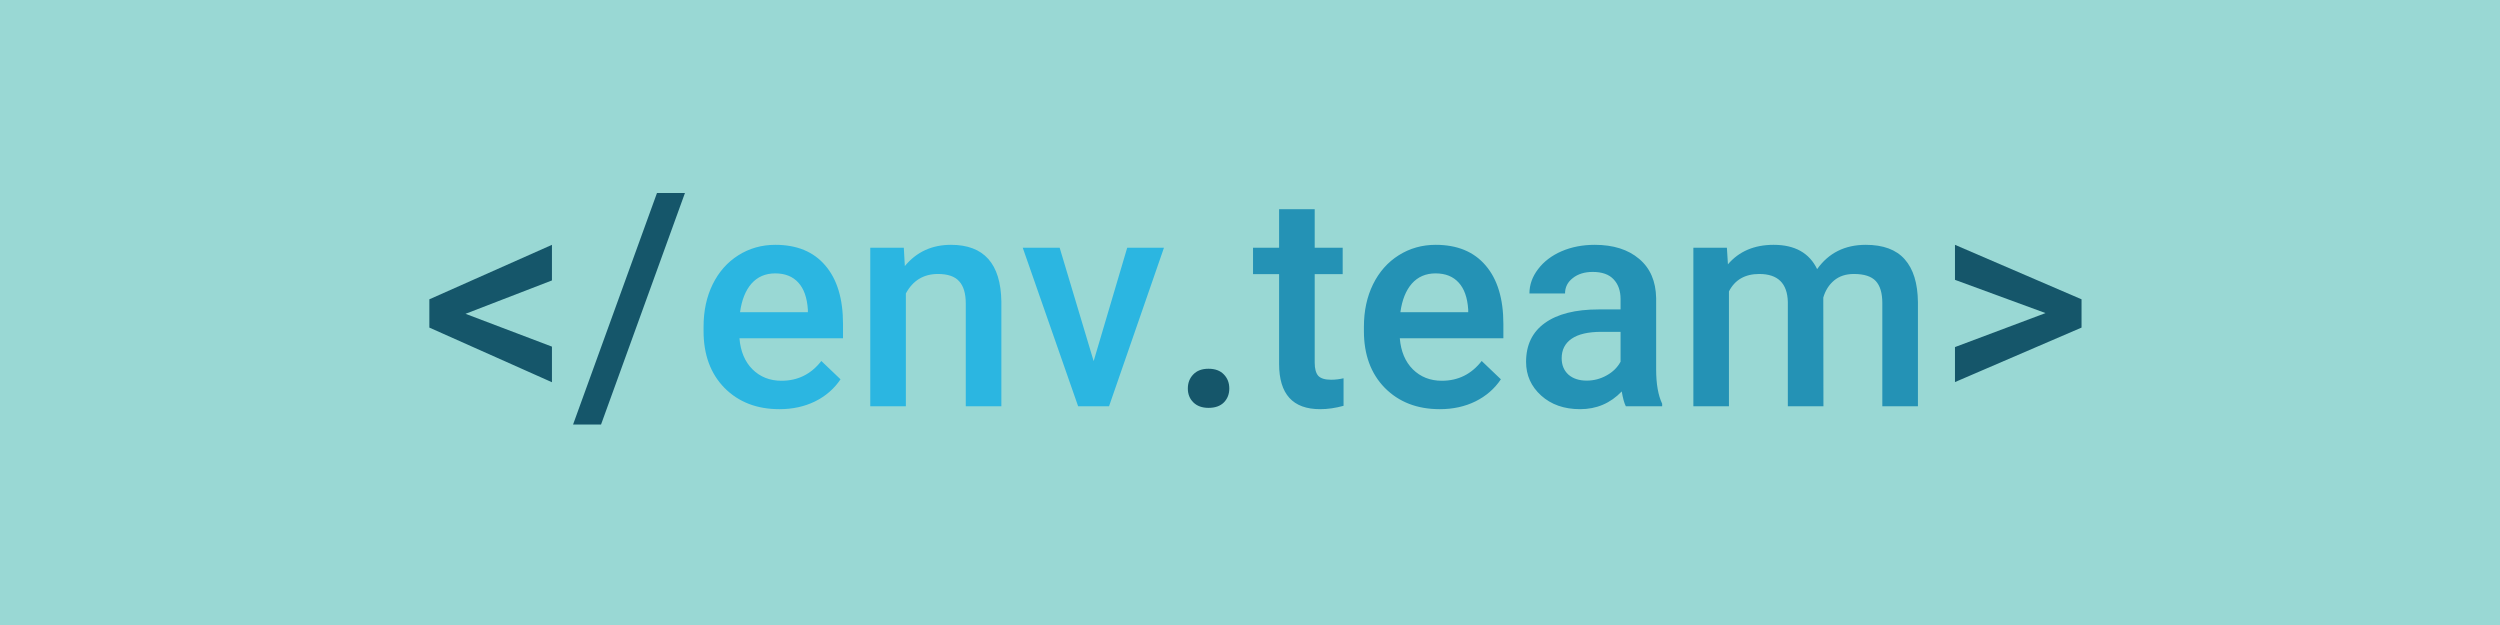 <svg width="200" height="50" viewBox="0 0 200 50" fill="none" xmlns="http://www.w3.org/2000/svg">
<rect width="200" height="50" fill="#99D8D4"/>
<path d="M37.242 25.105L44.156 27.73V30.578L34.348 26.207V23.945L44.156 19.586V22.434L37.242 25.105ZM48.082 33.965H45.844L52.559 15.438H54.797L48.082 33.965ZM96.68 29.5C97.211 29.5 97.621 29.652 97.91 29.957C98.199 30.254 98.344 30.629 98.344 31.082C98.344 31.527 98.199 31.898 97.91 32.195C97.621 32.484 97.211 32.629 96.68 32.629C96.172 32.629 95.769 32.484 95.473 32.195C95.176 31.906 95.027 31.535 95.027 31.082C95.027 30.629 95.172 30.254 95.461 29.957C95.75 29.652 96.156 29.5 96.68 29.5ZM163.641 25.047L156.398 22.387V19.586L166.523 23.945V26.207L156.398 30.566V27.766L163.641 25.047Z" fill="#15566A"/>
<path d="M62.355 32.734C60.551 32.734 59.086 32.168 57.961 31.035C56.844 29.895 56.285 28.379 56.285 26.488V26.137C56.285 24.871 56.527 23.742 57.012 22.75C57.504 21.75 58.191 20.973 59.074 20.418C59.957 19.863 60.941 19.586 62.027 19.586C63.754 19.586 65.086 20.137 66.023 21.238C66.969 22.34 67.441 23.898 67.441 25.914V27.062H59.156C59.242 28.109 59.59 28.938 60.199 29.547C60.816 30.156 61.59 30.461 62.52 30.461C63.824 30.461 64.887 29.934 65.707 28.879L67.242 30.344C66.734 31.102 66.055 31.691 65.203 32.113C64.359 32.527 63.41 32.734 62.355 32.734ZM62.016 21.871C61.234 21.871 60.602 22.145 60.117 22.691C59.641 23.238 59.336 24 59.203 24.977H64.629V24.766C64.566 23.812 64.312 23.094 63.867 22.609C63.422 22.117 62.805 21.871 62.016 21.871ZM72.305 19.82L72.387 21.285C73.324 20.152 74.555 19.586 76.078 19.586C78.719 19.586 80.062 21.098 80.109 24.121V32.5H77.262V24.285C77.262 23.48 77.086 22.887 76.734 22.504C76.391 22.113 75.824 21.918 75.035 21.918C73.887 21.918 73.031 22.438 72.469 23.477V32.5H69.621V19.82H72.305ZM87.492 28.891L90.176 19.82H93.117L88.723 32.5H86.25L81.82 19.82H84.773L87.492 28.891Z" fill="#2BB6E1"/>
<path d="M105.176 16.738V19.82H107.414V21.93H105.176V29.008C105.176 29.492 105.27 29.844 105.457 30.062C105.652 30.273 105.996 30.379 106.488 30.379C106.816 30.379 107.148 30.34 107.484 30.262V32.465C106.836 32.645 106.211 32.734 105.609 32.734C103.422 32.734 102.328 31.527 102.328 29.113V21.93H100.242V19.82H102.328V16.738H105.176ZM115.184 32.734C113.379 32.734 111.914 32.168 110.789 31.035C109.672 29.895 109.113 28.379 109.113 26.488V26.137C109.113 24.871 109.355 23.742 109.84 22.75C110.332 21.75 111.02 20.973 111.902 20.418C112.785 19.863 113.77 19.586 114.855 19.586C116.582 19.586 117.914 20.137 118.852 21.238C119.797 22.34 120.27 23.898 120.27 25.914V27.062H111.984C112.07 28.109 112.418 28.938 113.027 29.547C113.645 30.156 114.418 30.461 115.348 30.461C116.652 30.461 117.715 29.934 118.535 28.879L120.07 30.344C119.562 31.102 118.883 31.691 118.031 32.113C117.188 32.527 116.238 32.734 115.184 32.734ZM114.844 21.871C114.062 21.871 113.43 22.145 112.945 22.691C112.469 23.238 112.164 24 112.031 24.977H117.457V24.766C117.395 23.812 117.141 23.094 116.695 22.609C116.25 22.117 115.633 21.871 114.844 21.871ZM130.066 32.5C129.941 32.258 129.832 31.863 129.738 31.316C128.832 32.262 127.723 32.734 126.41 32.734C125.137 32.734 124.098 32.371 123.293 31.645C122.488 30.918 122.086 30.02 122.086 28.949C122.086 27.598 122.586 26.562 123.586 25.844C124.594 25.117 126.031 24.754 127.898 24.754H129.645V23.922C129.645 23.266 129.461 22.742 129.094 22.352C128.727 21.953 128.168 21.754 127.418 21.754C126.77 21.754 126.238 21.918 125.824 22.246C125.41 22.566 125.203 22.977 125.203 23.477H122.355C122.355 22.781 122.586 22.133 123.047 21.531C123.508 20.922 124.133 20.445 124.922 20.102C125.719 19.758 126.605 19.586 127.582 19.586C129.066 19.586 130.25 19.961 131.133 20.711C132.016 21.453 132.469 22.5 132.492 23.852V29.57C132.492 30.711 132.652 31.621 132.973 32.301V32.5H130.066ZM126.938 30.449C127.5 30.449 128.027 30.312 128.52 30.039C129.02 29.766 129.395 29.398 129.645 28.938V26.547H128.109C127.055 26.547 126.262 26.73 125.73 27.098C125.199 27.465 124.934 27.984 124.934 28.656C124.934 29.203 125.113 29.641 125.473 29.969C125.84 30.289 126.328 30.449 126.938 30.449ZM138.152 19.82L138.234 21.145C139.125 20.105 140.344 19.586 141.891 19.586C143.586 19.586 144.746 20.234 145.371 21.531C146.293 20.234 147.59 19.586 149.262 19.586C150.66 19.586 151.699 19.973 152.379 20.746C153.066 21.52 153.418 22.66 153.434 24.168V32.5H150.586V24.25C150.586 23.445 150.41 22.855 150.059 22.48C149.707 22.105 149.125 21.918 148.312 21.918C147.664 21.918 147.133 22.094 146.719 22.445C146.312 22.789 146.027 23.242 145.863 23.805L145.875 32.5H143.027V24.156C142.988 22.664 142.227 21.918 140.742 21.918C139.602 21.918 138.793 22.383 138.316 23.312V32.5H135.469V19.82H138.152Z" fill="#2492B5"/>
</svg>
